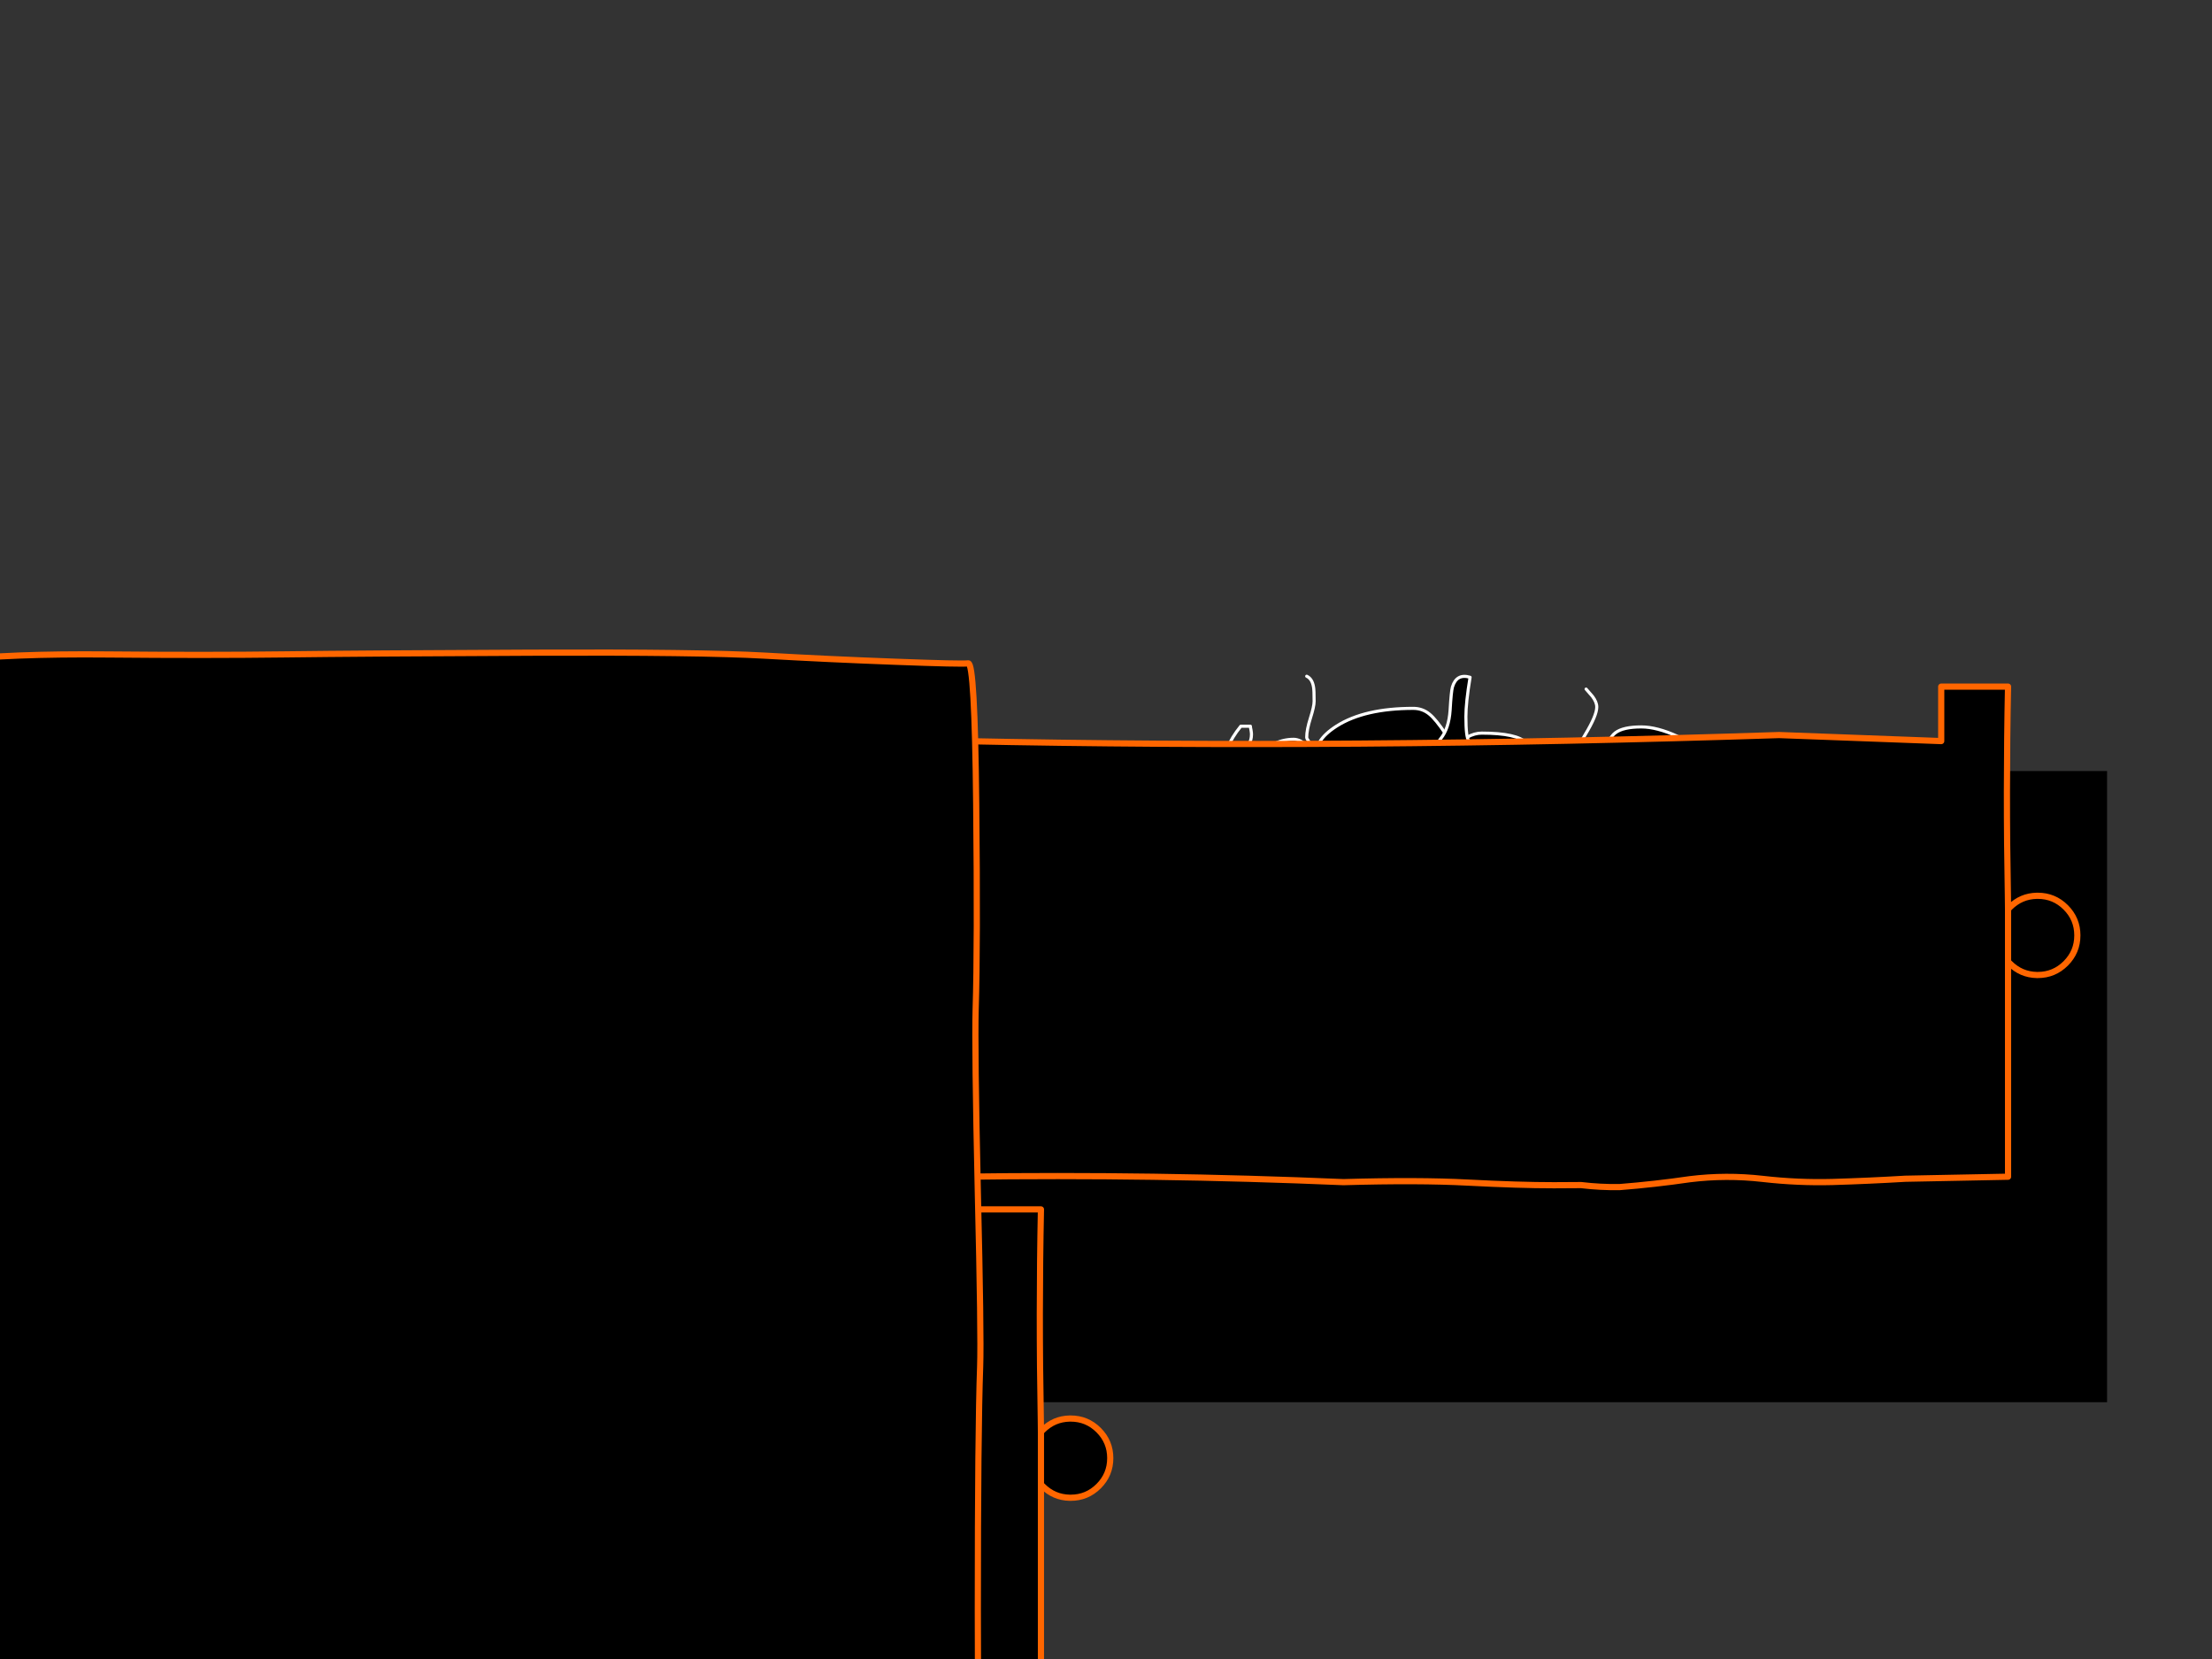 <?xml version="1.0" encoding="utf-8"?>
<svg id="EdithAnim12" image-rendering="inherit" baseProfile="basic" version="1.1" x="0px" y="0px" width="800" height="600" xmlns="http://www.w3.org/2000/svg" xmlns:xlink="http://www.w3.org/1999/xlink">
  <rect width="100%" height="100%" fill="#333333" stroke="none"/>
  <g id="21_GarbageDrawerf102r1" overflow="visible">
    <g id="GarbageDrawerGroupf102r1">
      <g id="Tween-6">
        <path fill="#000" stroke="none" d="M444.393,289.926 Q441.54,288.416 440.085,288.416 433.091,288.416 429.175,296.864 425.93,303.69 425.482,314.153 425.426,314.376 425.37,314.6 424.979,315.831 423.692,317.062 L414.684,317.062 Q414.516,317.118 410.991,317.454 408.417,317.733 407.522,319.076 407.242,319.468 407.186,320.643 407.13,321.986 407.075,322.209 405.732,320.867 399.018,320.867 390.513,320.867 390.513,327.804 390.513,328.42 390.681,330.266 390.793,332.336 390.961,332.952 389.059,333.287 387.156,335.581 384.471,338.715 384.471,343.582 384.471,344.533 385.086,346.995 385.422,348.394 386.037,350.856 386.429,352.59 386.821,353.206 387.996,354.884 390.961,355.332 391.744,355.444 401.144,357.961 413.229,360.703 427.44,362.27 432.812,362.885 468.62,368.256 496.203,372.396 515.17,373.236 534.808,374.131 561.105,376.257 579.512,377.712 595.85,377.712 610.229,377.712 632.161,373.515 654.765,369.263 661.088,364.955 663.493,363.333 665.899,362.661 668.529,361.934 669.816,361.15 674.516,358.129 675.635,356.451 678.712,351.751 679.383,349.737 679.663,348.897 679.663,346.492 679.663,343.974 678.992,342.239 677.984,340.337 677.425,339.218 L677.425,338.77 Q676.754,338.099 676.754,337.204 676.754,337.148 681.341,333.567 685.929,329.427 685.929,326.909 685.929,322.321 684.698,319.3 683.02,315.272 678.768,312.362 676.306,310.684 671.886,309.732 667.634,308.949 666.683,308.558 667.186,307.606 669.592,304.865 671.83,301.899 671.83,298.822 671.83,294.122 668.473,289.758 664.109,284.163 656.612,284.163 651.632,284.163 647.883,285.506 648.331,285.003 648.667,284.443 649.226,283.38 649.226,281.478 649.226,276.946 644.079,273.197 637.365,268.274 624.72,268.274 L618.118,269.057 Q615.376,270.288 613.754,274.204 613.642,274.596 613.418,274.988 613.642,274.596 613.754,274.204 614.929,270.008 606.704,266.315 599.207,262.902 593.612,262.902 587.01,262.902 584.212,265.028 581.415,267.155 580.743,272.75 578.505,270.512 577.218,269.56 574.98,267.826 573.358,267.826 566.588,267.826 562.783,270.847 560.881,272.358 555.23,279.911 L555.23,279.687 Q554.559,275.043 554.111,273.253 553.44,270.232 552.041,268.721 548.74,265.14 535.871,265.14 533.298,265.14 530.668,266.595 528.038,267.994 525.912,270.512 525.353,269.952 524.178,267.882 522.779,265.42 522.779,265.364 519.254,260.105 516.96,258.258 514.443,256.188 511.142,256.188 493.517,256.188 483.446,262.567 474.774,268.106 476.453,274.092 474.215,271.295 472.816,269.896 470.354,267.378 467.836,267.378 459.612,267.378 452.73,275.715 445.904,283.94 447.359,291.773 446.911,291.213 444.393,289.926 M484.509,295.409 Q486.188,296.193 488.762,297.815 490.552,298.766 490.776,298.934 491.223,299.214 490.552,299.158 491.223,299.214 490.776,298.934 490.552,298.766 488.762,297.815 486.188,296.193 484.509,295.409 481.488,294.011 478.243,294.011 467.836,294.011 462.129,298.934 467.836,294.011 478.243,294.011 481.488,294.011 484.509,295.409 M524.402,290.15 Q528.934,288.192 533.969,288.192 538.445,288.192 541.802,295.353 541.802,295.801 541.41,296.249 540.963,296.752 540.459,296.92 540.963,296.752 541.41,296.249 541.802,295.801 541.802,295.353 538.445,288.192 533.969,288.192 528.934,288.192 524.402,290.15 519.702,292.22 517.408,295.577 519.702,292.22 524.402,290.15 M603.459,285.73 Q603.851,285.73 606.424,288.527 608.942,291.325 608.942,291.773 608.942,297.535 606.76,300.557 605.305,302.571 603.347,302.963 605.305,302.571 606.76,300.557 608.942,297.535 608.942,291.773 608.942,291.325 606.424,288.527 603.851,285.73 603.459,285.73 589.36,285.73 582.758,291.325 589.36,285.73 603.459,285.73 M652.471,298.654 Q654.821,300.445 654.821,307.327 654.821,314.097 649.058,318.517 644.47,322.041 641.169,321.762 644.47,322.041 649.058,318.517 654.821,314.097 654.821,307.327 654.821,300.445 652.471,298.654 650.233,296.92 641.617,297.144 650.233,296.92 652.471,298.654 M656.388,319.748 Q664.389,319.636 665.06,319.859 668.025,320.755 668.025,326.462 668.025,328.364 666.291,330.154 665.172,331.217 662.207,333.176 661.423,333.679 660.08,334.854 658.85,335.861 658.402,336.085 658.85,335.861 660.08,334.854 661.423,333.679 662.207,333.176 665.172,331.217 666.291,330.154 668.025,328.364 668.025,326.462 668.025,320.755 665.06,319.859 664.389,319.636 656.388,319.748Z" test="Tween 6" stroke-width="1.119"/>
        <path id="Layer6_0_1_STROKES" stroke="#FFF" stroke-width="1.119" stroke-linejoin="round" stroke-linecap="round" fill="none" d="M677.425,339.218 Q677.984,340.337 678.992,342.239 679.663,343.974 679.663,346.492 679.663,348.897 679.383,349.737 678.712,351.751 675.635,356.451 674.516,358.129 669.816,361.15 668.529,361.934 665.899,362.661 663.493,363.333 661.088,364.955 654.765,369.263 632.161,373.515 610.229,377.712 595.85,377.712 579.512,377.712 561.105,376.257 534.808,374.131 515.17,373.236 496.203,372.396 468.62,368.256 432.812,362.885 427.44,362.27 413.229,360.703 401.144,357.961 391.744,355.444 390.961,355.332 387.996,354.884 386.821,353.206 386.429,352.59 386.037,350.856 385.422,348.394 385.086,346.995 384.471,344.533 384.471,343.582 384.471,338.715 387.156,335.581 389.059,333.287 390.961,332.952 390.793,332.336 390.681,330.266 390.513,328.42 390.513,327.804 390.513,320.867 399.018,320.867 405.732,320.867 407.075,322.209 407.13,321.986 407.186,320.643 407.242,319.468 407.522,319.076 408.417,317.733 410.991,317.454 414.516,317.118 414.684,317.062 L423.692,317.062 Q424.979,315.831 425.37,314.6 425.426,314.376 425.482,314.153 425.93,303.69 429.175,296.864 433.091,288.416 440.085,288.416 441.54,288.416 444.393,289.926 446.911,291.213 447.359,291.773 445.904,283.94 452.73,275.715 459.612,267.378 467.836,267.378 470.354,267.378 472.816,269.896 474.215,271.295 476.453,274.092 474.774,268.106 483.446,262.567 493.517,256.188 511.142,256.188 514.443,256.188 516.96,258.258 519.254,260.105 522.779,265.364 522.779,265.42 524.178,267.882 525.353,269.952 525.912,270.512 528.038,267.994 530.668,266.595 533.298,265.14 535.871,265.14 548.74,265.14 552.041,268.721 553.44,270.232 554.111,273.253 554.559,275.043 555.23,279.687 L555.23,279.911 Q560.881,272.358 562.783,270.847 566.588,267.826 573.358,267.826 574.98,267.826 577.218,269.56 578.505,270.512 580.743,272.75 581.415,267.155 584.212,265.028 587.01,262.902 593.612,262.902 599.207,262.902 606.704,266.315 614.929,270.008 613.754,274.204 615.376,270.288 618.118,269.057 619.964,268.274 624.72,268.274 637.365,268.274 644.079,273.197 649.226,276.946 649.226,281.478 649.226,283.38 648.667,284.443 648.331,285.003 647.883,285.506 651.632,284.163 656.612,284.163 664.109,284.163 668.473,289.758 671.83,294.122 671.83,298.822 671.83,301.899 669.592,304.865 667.186,307.606 666.683,308.558 667.634,308.949 671.886,309.732 676.306,310.684 678.768,312.362 683.02,315.272 684.698,319.3 685.929,322.321 685.929,326.909 685.929,329.427 681.341,333.567 676.754,337.148 676.754,337.204 676.754,338.099 677.425,338.77 M462.129,298.934 Q467.836,294.011 478.243,294.011 481.488,294.011 484.509,295.409 486.188,296.193 488.762,297.815 490.552,298.766 490.776,298.934 491.223,299.214 490.552,299.158 M517.408,295.577 Q519.702,292.22 524.402,290.15 528.934,288.192 533.969,288.192 538.445,288.192 541.802,295.353 541.802,295.801 541.41,296.249 540.963,296.752 540.459,296.92 M613.754,274.204 Q613.642,274.596 613.418,274.988 M582.758,291.325 Q589.36,285.73 603.459,285.73 603.851,285.73 606.424,288.527 608.942,291.325 608.942,291.773 608.942,297.535 606.76,300.557 605.305,302.571 603.347,302.963 M641.617,297.144 Q650.233,296.92 652.471,298.654 654.821,300.445 654.821,307.327 654.821,314.097 649.058,318.517 644.47,322.041 641.169,321.762 M656.388,319.748 Q664.389,319.636 665.06,319.859 668.025,320.755 668.025,326.462 668.025,328.364 666.291,330.154 665.172,331.217 662.207,333.176 661.423,333.679 660.08,334.854 658.85,335.861 658.402,336.085" test="Tween 6"/>
      </g>
      <g id="Tween-5">
        <g id="Tin-can-Rubbish">
          <path fill="#000" stroke="none" d="M421.171,336.714 Q412.387,347.288 408.078,351.261 397.84,360.716 389.783,360.94 L390.007,362.507 Q390.007,363.57 389.839,364.577 389.615,365.584 389.615,365.92 389.615,366.703 390.734,367.151 391.685,367.486 393.028,367.486 395.714,367.486 401.98,364.409 L402.26,364.409 Q399.238,368.437 399.238,369.612 399.238,372.913 403.211,372.913 405.617,372.913 405.952,372.802 406.288,372.634 407.855,371.459 408.134,370.843 408.414,370.564 L408.414,370.955 Q408.078,371.179 407.855,371.459 407.463,372.074 406.959,373.081 405.729,375.711 405.729,377.613 405.729,380.579 410.037,382.033 413.897,383.32 412.666,387.46 416.695,387.628 417.814,389.139 418.094,389.531 418.373,390.258 L418.373,390.314 Q428.5,386.23 432.864,383.04 437.061,379.907 438.795,375.543 437.061,379.907 432.864,383.04 428.5,386.23 418.373,390.314 418.765,391.433 419.213,393.279 419.716,394.566 422.234,396.524 423.856,397.867 423.017,400.553 L426.878,400.553 Q442.488,394.118 459.105,374.48 475.218,355.513 479.135,340.183 L479.135,336.714 Q476.561,336.154 473.372,336.714 L471.078,336.714 Q472.197,334.14 469.064,332.853 464.756,331.734 462.686,331.007 461.511,330.559 460.727,328.937 460,326.867 459.552,325.859 457.874,322.111 453.398,323.286 L453.398,320.209 Q454.181,319.425 454.181,318.306 454.181,316.74 451.104,316.46 447.635,316.404 446.852,316.348 446.852,315.788 447.243,314.39 447.635,313.047 447.635,312.599 447.635,310.529 444.166,310.249 445.733,307.396 443.159,305.829 440.921,304.99 439.522,304.431 441.145,305.438 441.145,307.732 441.145,314.949 435.606,321.272 427.101,329.608 421.171,336.714 M444.838,336.21 Q443.047,339.232 441.928,339.455 443.047,339.232 444.838,336.21 445.957,334.252 449.537,327.93 445.957,334.252 444.838,336.21 M466.994,344.882 Q464.868,348.128 462.294,349.023 464.868,348.128 466.994,344.882 469.176,341.525 470.295,336.714 469.176,341.525 466.994,344.882 M429.563,354.786 Q428.109,357.136 425.647,361.556 423.968,364.633 423.409,365.192 423.968,364.633 425.647,361.556 428.109,357.136 429.563,354.786 M398.399,334.532 Q389.391,346.057 388.384,351.876 387.825,354.73 387.657,356.296 387.377,357.919 387.489,358.255 387.433,358.422 387.377,358.59 387.321,359.038 387.321,359.374 387.321,360.269 387.657,360.548 388.104,360.94 389.391,360.94 389.559,360.94 389.783,360.94 397.84,360.716 408.078,351.261 412.387,347.288 421.171,336.714 427.101,329.608 435.606,321.272 441.145,314.949 441.145,307.732 441.145,305.438 439.522,304.431 438.851,304.039 438.012,303.871 437.172,303.703 436.109,303.703 431.242,303.703 419.324,313.383 407.407,323.006 398.399,334.532Z" test="Tin can Rubbish" stroke-width="1.119"/>
          <path id="Layer9_0_1_STROKES" stroke="#009EFF" stroke-width="1.119" stroke-linejoin="round" stroke-linecap="round" fill="none" d="M387.657,356.296 Q387.377,357.919 387.489,358.255 M439.522,304.431 Q440.921,304.99 443.159,305.829 445.733,307.396 444.166,310.249 447.635,310.529 447.635,312.599 447.635,313.047 447.243,314.39 446.852,315.788 446.852,316.348 447.635,316.404 451.104,316.46 454.181,316.74 454.181,318.306 454.181,319.425 453.398,320.209 L453.398,323.286 Q457.874,322.111 459.552,325.859 460,326.867 460.727,328.937 461.511,330.559 462.686,331.007 464.756,331.734 469.064,332.853 472.197,334.14 471.078,336.714 L473.372,336.714 Q476.561,336.154 479.135,336.714 L479.135,340.183 Q475.218,355.513 459.105,374.48 442.488,394.118 426.878,400.553 L423.017,400.553 Q423.856,397.867 422.234,396.524 419.716,394.566 419.213,393.279 418.765,391.433 418.373,390.314 L418.373,390.258 Q418.094,389.531 417.814,389.139 416.695,387.628 412.666,387.46 413.897,383.32 410.037,382.033 405.729,380.579 405.729,377.613 405.729,375.711 406.959,373.081 407.463,372.074 407.855,371.459 406.288,372.634 405.952,372.802 405.617,372.913 403.211,372.913 399.238,372.913 399.238,369.612 399.238,368.437 402.26,364.409 L401.98,364.409 Q395.714,367.486 393.028,367.486 391.685,367.486 390.734,367.151 389.615,366.703 389.615,365.92 389.615,365.584 389.839,364.577 390.007,363.57 390.007,362.507 M449.537,327.93 Q445.957,334.252 444.838,336.21 443.047,339.232 441.928,339.455 M470.295,336.714 Q469.176,341.525 466.994,344.882 464.868,348.128 462.294,349.023 M429.563,354.786 Q428.109,357.136 425.647,361.556 423.968,364.633 423.409,365.192 M407.855,371.459 Q408.078,371.179 408.414,370.955 L408.414,370.564 Q408.134,370.843 407.855,371.459Z M418.373,390.314 Q428.5,386.23 432.864,383.04 437.061,379.907 438.795,375.543" test="Tin can Rubbish"/>
          <path id="Layer9_0_2_STROKES" stroke="#FFF" stroke-width="1.119" stroke-linejoin="round" stroke-linecap="round" fill="none" d="M439.522,304.431 Q438.851,304.039 438.012,303.871 437.172,303.703 436.109,303.703 431.242,303.703 419.324,313.383 407.407,323.006 398.399,334.532 389.391,346.057 388.384,351.876 387.825,354.73 387.657,356.296 M387.489,358.255 Q387.433,358.422 387.377,358.59 387.321,359.038 387.321,359.374 387.321,360.269 387.657,360.548 388.104,360.94 389.391,360.94 389.559,360.94 389.783,360.94 397.84,360.716 408.078,351.261 412.387,347.288 421.171,336.714 427.101,329.608 435.606,321.272 441.145,314.949 441.145,307.732 441.145,305.438 439.522,304.431" test="Tin can Rubbish"/>
        </g>
        <g id="Bottle">
          <path fill="#000" stroke="none" d="M638.042,394.43 Q636.308,394.207 630.153,392.92 624.782,391.745 621.761,391.801 616.166,391.857 607.941,387.101 599.829,382.457 592.275,375.016 586.904,369.7 582.148,361.7 578.344,354.482 577.952,353.923 576.106,351.349 574.651,348.663 572.133,344.187 572.301,342.005 559.6,359.741 545.221,376.023 529.723,393.479 518.253,413.621 507.679,432.197 525.695,445.065 544.438,458.437 565.755,466.158 577.56,470.522 587.016,460.843 603.13,444.338 615.942,424.643 626.013,409.089 637.763,394.766 L638.042,394.43 M604.696,317.779 Q604.584,317.723 604.472,317.723 593.059,317.275 584.778,326.227 577.952,333.613 572.301,342.005 572.133,344.187 574.651,348.663 576.106,351.349 577.952,353.923 578.344,354.482 582.148,361.7 586.904,369.7 592.275,375.016 599.829,382.457 607.941,387.101 616.166,391.857 621.761,391.801 624.782,391.745 630.153,392.92 636.308,394.207 638.042,394.43 650.463,382.401 656.226,366.287 656.45,365.728 656.674,365.168 656.114,365.113 655.89,365.168 654.268,365.224 653.652,365.28 652.813,365.336 651.47,365.672 650.184,366.008 648.225,366.008 643.414,366.008 631.328,357.839 619.747,350.062 613.257,342.956 607.885,337.026 606.375,329.808 605.591,322.311 604.696,317.779 M660.087,321.304 Q653.261,315.877 648.729,305.47 628.978,319.345 604.696,317.779 605.591,322.311 606.375,329.808 607.885,337.026 613.257,342.956 619.747,350.062 631.328,357.839 643.414,366.008 648.225,366.008 650.184,366.008 651.47,365.672 652.813,365.336 653.652,365.28 654.268,365.224 655.89,365.168 656.114,365.113 656.674,365.168 651.023,342.509 669.262,327.962 669.766,327.57 670.27,327.067 661.765,322.646 660.087,321.304 M648.617,304.183 L648.729,305.47 Q653.261,315.877 660.087,321.304 661.765,322.646 670.27,327.067 L673.515,327.626 Q675.976,326.619 679.054,320.576 681.963,314.813 681.963,311.848 681.963,308.267 673.906,299.539 670.046,295.343 667.136,293.161 663.947,290.699 661.989,290.699 658.8,290.699 653.708,296.965 651.75,299.371 648.617,304.183 M665.066,296.686 Q664.731,296.182 664.675,296.126 664.731,296.182 665.066,296.686 665.905,297.861 668.591,301.833 673.235,307.932 677.375,310.673 673.235,307.932 668.591,301.833 665.905,297.861 665.066,296.686Z" test="Bottle" stroke-width="1.119"/>
          <path id="Layer10_0_1_STROKES" stroke="#FFF" stroke-width="1.119" stroke-linejoin="round" stroke-linecap="round" fill="none" d="M648.729,305.47 Q653.261,315.877 660.087,321.304 661.765,322.646 670.27,327.067 M673.515,327.626 Q675.976,326.619 679.054,320.576 681.963,314.813 681.963,311.848 681.963,308.267 673.906,299.539 670.046,295.343 667.136,293.161 663.947,290.699 661.989,290.699 658.8,290.699 653.708,296.965 651.75,299.371 648.617,304.183 M677.375,310.673 Q673.235,307.932 668.591,301.833 665.905,297.861 665.066,296.686 664.731,296.182 664.675,296.126 M572.301,342.005 Q572.133,344.187 574.651,348.663 576.106,351.349 577.952,353.923 578.344,354.482 582.148,361.7 586.904,369.7 592.275,375.016 599.829,382.457 607.941,387.101 616.166,391.857 621.761,391.801 624.782,391.745 630.153,392.92 636.308,394.207 638.042,394.43 M656.674,365.168 Q656.114,365.113 655.89,365.168 654.268,365.224 653.652,365.28 652.813,365.336 651.47,365.672 650.184,366.008 648.225,366.008 643.414,366.008 631.328,357.839 619.747,350.062 613.257,342.956 607.885,337.026 606.375,329.808 605.591,322.311 604.696,317.779 604.584,317.163 604.472,316.604 M638.042,394.43 Q638.266,394.486 638.378,394.486 638.378,394.654 637.763,394.766" test="Bottle"/>
          <path id="Layer10_0_2_STROKES" stroke="#0F0" stroke-width="1.119" stroke-linejoin="round" stroke-linecap="round" fill="none" d="M604.696,317.779 Q604.584,317.723 604.472,317.723 593.059,317.275 584.778,326.227 577.952,333.613 572.301,342.005 M638.042,394.43 Q650.463,382.401 656.226,366.287 656.45,365.728 656.674,365.168 651.023,342.509 669.262,327.962 669.766,327.57 670.27,327.067 M648.729,305.47 Q628.978,319.345 604.696,317.779 M637.763,394.766 Q626.013,409.089 615.942,424.643 603.13,444.338 587.016,460.843 577.56,470.522 565.755,466.158 544.438,458.437 525.695,445.065 507.679,432.197 518.253,413.621 529.723,393.479 545.221,376.023 559.6,359.741 572.301,342.005 M637.763,394.766 L638.042,394.43" test="Bottle"/>
        </g>
        <g id="Banana">
          <path fill="#000" stroke="none" d="M518.412,273.201 L517.852,273.76 Q514.16,279.131 509.684,287.58 506.215,294.014 504.48,295.692 498.717,301.12 491.5,305.652 484.226,309.904 481.373,311.806 467.945,320.702 456.027,339.389 444.222,357.797 445.229,367.532 L445.229,372.344 Q445.341,372.512 445.956,372.512 448.083,372.512 449.929,369.211 450.936,367.364 452.503,363.672 453.118,362.553 455.748,358.972 457.091,357.126 457.258,356.79 463.525,355.055 473.316,348.509 484.562,341.068 489.43,334.074 494.353,327.024 505.431,318.408 516.118,310.072 516.677,309.176 L517.069,309.176 517.069,311.414 Q514.16,323.947 500.34,347.502 493.122,359.755 491.388,363.168 487.359,370.777 487.136,374.47 487.471,374.47 488.59,374.694 489.653,374.862 490.157,374.862 494.465,374.862 506.606,363.448 519.251,351.587 524.846,341.404 526.021,339.222 527.42,330.717 528.93,321.597 529.378,320.255 530.833,316.338 531.168,315.163 531.616,313.373 532.455,310.351 536.707,317.009 542.023,323.052 545.715,327.36 560.094,343.698 566.585,351.307 569.718,367.476 571.62,377.324 571.62,383.646 576.544,383.702 579.453,377.212 582.027,371.337 582.027,362.553 582.027,354.216 579.117,347.334 577.663,343.921 572.348,335.417 567.368,327.416 564.85,320.814 561.046,310.799 553.492,304.589 545.883,298.322 543.142,292.168 540.344,286.013 537.826,281.034 535.309,275.998 536.092,274.599 L535.197,273.592 Q533.63,274.991 531.112,275.886 528.259,276.837 525.573,276.837 524.286,276.837 521.321,275.327 518.915,274.096 518.412,273.201 M531.672,244.946 Q526.804,243.491 525.294,248.471 524.846,250.037 524.454,256.863 524.007,263.521 521.041,267.158 518.244,270.683 518.244,272.753 518.244,272.977 518.412,273.201 518.915,274.096 521.321,275.327 524.286,276.837 525.573,276.837 528.259,276.837 531.112,275.886 533.63,274.991 535.197,273.592 536.092,272.809 536.651,271.858 536.316,271.634 535.98,271.466 534.693,270.627 533.798,269.955 531.84,268.613 531.224,267.941 530.161,266.71 530.161,259.157 530.161,254.122 531.672,244.946Z" test="Banana" stroke-width="1.119"/>
          <path id="Layer11_0_1_STROKES" stroke="#FF0" stroke-width="1.119" stroke-linejoin="round" stroke-linecap="round" fill="none" d="M536.092,274.599 Q535.309,275.998 537.826,281.034 540.344,286.013 543.142,292.168 545.883,298.322 553.492,304.589 561.046,310.799 564.85,320.814 567.368,327.416 572.348,335.417 577.663,343.921 579.117,347.334 582.027,354.216 582.027,362.553 582.027,371.337 579.453,377.212 576.544,383.702 571.62,383.646 571.62,377.324 569.718,367.476 566.585,351.307 560.094,343.698 545.715,327.36 542.023,323.052 536.707,317.009 532.455,310.351 531.616,313.373 531.168,315.163 530.833,316.338 529.378,320.255 528.93,321.597 527.42,330.717 526.021,339.222 524.846,341.404 519.251,351.587 506.606,363.448 494.465,374.862 490.157,374.862 489.653,374.862 488.59,374.694 487.471,374.47 487.136,374.47 487.359,370.777 491.388,363.168 493.122,359.755 500.34,347.502 514.16,323.947 517.069,311.414 L517.069,309.176 516.677,309.176 Q516.118,310.072 505.431,318.408 494.353,327.024 489.43,334.074 484.562,341.068 473.316,348.509 463.525,355.055 457.258,356.79 457.091,357.126 455.748,358.972 453.118,362.553 452.503,363.672 450.936,367.364 449.929,369.211 448.083,372.512 445.956,372.512 445.341,372.512 445.229,372.344 L445.229,367.532 Q444.222,357.797 456.027,339.389 467.945,320.702 481.373,311.806 484.226,309.904 491.5,305.652 498.717,301.12 504.48,295.692 506.215,294.014 509.684,287.58 514.16,279.131 517.852,273.76" test="Banana"/>
          <path id="Layer11_0_2_STROKES" stroke="#FFF" stroke-width="1.119" stroke-linejoin="round" stroke-linecap="round" fill="none" d="M518.412,273.201 Q518.244,272.977 518.244,272.753 518.244,270.683 521.041,267.158 524.007,263.521 524.454,256.863 524.846,250.037 525.294,248.471 526.804,243.491 531.672,244.946 530.161,254.122 530.161,259.157 530.161,266.71 531.224,267.941 531.84,268.613 533.798,269.955 534.693,270.627 535.98,271.466 536.316,271.634 536.651,271.858 536.092,272.809 535.197,273.592 M518.412,273.201 Q518.915,274.096 521.321,275.327 524.286,276.837 525.573,276.837 528.259,276.837 531.112,275.886 533.63,274.991 535.197,273.592" test="Banana"/>
        </g>
      </g>
      <g id="Tween-4">
        <path id="Layer5_0_1_STROKES" stroke="#FFF" stroke-width="1.119" stroke-linejoin="round" stroke-linecap="round" fill="none" d="M619.032,378.889 Q619.032,374.525 625.579,371.112" test="Tween 4"/>
        <g id="Garbage">
          <path fill="#000" stroke="none" d="M544.787,352.629 L543.332,351.79 Q543.22,352.013 542.884,352.629 543.22,352.013 543.332,351.79 543.332,351.678 543.332,351.622 543.332,348.209 541.374,346.866 538.688,344.908 531.023,344.908 522.91,344.908 506.069,353.412 504.111,354.363 500.922,360.406 500.418,361.413 499.803,362.252 499.355,357.273 493.369,353.804 487.438,350.279 480.109,350.279 471.772,350.279 465.338,354.14 457.225,359.007 457.225,368.127 457.225,368.575 457.281,368.966 453.364,365.274 444.189,365.274 436.468,365.274 431.712,367.679 426.676,370.253 422.256,376.799 418.787,381.891 418.284,385.807 418.004,387.877 418.396,390.227 416.381,385.583 414.703,383.401 411.738,379.485 404.968,379.485 398.589,379.485 394.225,383.345 389.973,387.206 389.973,392.745 389.973,393.752 390.589,401.921 388.966,404.83 388.015,407.963 386.504,414.174 386.504,419.993 386.504,425.308 390.365,428.665 393.89,431.742 398.422,431.742 400.1,431.742 405.863,430.791 411.57,429.84 415.318,429.84 419.794,429.84 431.152,433.085 442.454,436.33 454.148,436.33 457.561,436.33 484.864,433.868 516.308,431.35 540.255,431.35 545.626,431.295 549.71,431.35 L563.53,432.078 564.089,431.798 Q564.705,431.574 565.209,431.518 568.51,431.35 571.419,429.728 573.601,429.057 575,428.441 583.728,424.636 585.574,424.469 L585.966,424.469 Q585.966,424.301 612.095,431.63 640.797,439.072 652.491,439.072 665.919,439.072 672.409,432.19 675.71,428.777 676.269,425.196 676.269,423.406 676.157,423.238 676.101,423.126 675.989,423.014 675.542,422.622 674.367,422.51 675.542,422.622 675.989,423.014 L676.269,422.51 Q678.06,421.391 683.767,419.321 688.578,416.804 688.578,412.16 688.578,409.25 685.109,408.299 L685.501,408.299 Q687.291,406.565 691.991,402.872 695.852,399.291 695.852,395.598 695.852,392.465 693.949,388.717 691.544,384.073 688.019,384.073 682.2,385.472 680.13,385.639 682.815,383.345 682.815,382.17 682.704,380.268 681.64,378.478 679.626,374.953 675.094,374.953 666.198,374.953 662.45,376.24 658.757,377.527 652.826,382.562 651.595,376.184 647.399,372.099 643.035,367.959 637.272,367.959 631.453,367.959 625.579,371.092 L619.032,378.869 Q619.032,379.876 619.76,386.031 619.256,385.751 618.025,385.472 616.85,385.248 616.123,385.248 613.437,385.248 610.248,388.325 609.073,389.5 607.507,392.186 606.052,394.759 605.548,396.382 605.437,396.885 605.325,397.445 604.821,399.459 603.143,400.802 602.639,401.193 602.024,401.417 601.8,401.249 601.632,401.082 598.499,398.004 597.66,393.752 597.212,392.409 596.317,390.955 594.694,388.213 592.12,385.639 598.275,386.311 603.534,384.352 609.409,382.17 610.136,377.583 610.248,376.911 610.248,376.184 610.248,373.274 609.745,371.708 608.682,368.295 605.157,365.274 601.464,362.084 597.492,361.301 596.205,361.021 592.512,361.021 592.568,360.909 595.645,355.482 595.925,354.979 596.149,354.475 L596.652,353.804 Q596.932,353.412 596.988,353.132 597.436,350.838 596.764,348.6 596.373,347.537 594.806,344.236 593.016,340.544 590.834,338.977 585.686,335.284 573.041,335.284 559.781,335.284 548.368,348.153 546.577,350.167 544.787,352.629 M574.72,378.702 Q574.496,379.261 574.049,380.156 574.496,379.261 574.72,378.702 575.168,377.694 575.168,376.911 575.168,372.323 571.139,372.323 569.125,372.323 567.111,372.883 563.082,374.058 562.859,377.023 563.082,374.058 567.111,372.883 569.125,372.323 571.139,372.323 575.168,372.323 575.168,376.911 575.168,377.694 574.72,378.702 M657.302,400.074 Q660.212,401.977 660.212,404.998 660.212,401.977 657.302,400.074 654.896,398.508 652.267,398.508 648.574,398.508 646.504,399.795 644.322,401.082 644.322,403.431 644.322,401.082 646.504,399.795 648.574,398.508 652.267,398.508 654.896,398.508 657.302,400.074 M484.305,382.562 Q487.55,384.297 488.333,386.423 487.55,384.297 484.305,382.562 481.284,380.996 478.934,380.996 475.912,380.996 473.73,382.954 470.709,385.751 470.709,391.794 470.709,392.689 470.877,393.193 471.213,394.088 472.22,395.598 471.213,394.088 470.877,393.193 470.709,392.689 470.709,391.794 470.709,385.751 473.73,382.954 475.912,380.996 478.934,380.996 481.284,380.996 484.305,382.562 M529.848,377.583 Q530.631,378.925 530.631,382.394 530.631,388.661 525.708,392.969 520.393,397.557 512.168,397.165 520.393,397.557 525.708,392.969 530.631,388.661 530.631,382.394 530.631,378.925 529.848,377.583 528.953,376.016 526.435,376.016 525.932,376.016 525.204,376.24 524.141,376.575 522.966,376.799 524.141,376.575 525.204,376.24 525.932,376.016 526.435,376.016 528.953,376.016 529.848,377.583Z" test="Garbage" stroke-width="1.119"/>
          <path id="Layer7_0_1_STROKES" stroke="#FFF" stroke-width="1.119" stroke-linejoin="round" stroke-linecap="round" fill="none" d="M543.332,351.79 Q543.22,352.013 542.884,352.629 M675.989,423.014 Q676.101,423.126 676.157,423.238 676.269,423.406 676.269,425.196 675.71,428.777 672.409,432.19 665.919,439.072 652.491,439.072 640.797,439.072 612.095,431.63 585.966,424.301 585.966,424.469 L585.574,424.469 Q583.728,424.636 575,428.441 573.601,429.057 571.419,429.728 568.51,431.35 565.209,431.518 564.705,431.574 564.089,431.798 L563.53,432.078 549.71,431.35 Q545.626,431.295 540.255,431.35 516.308,431.35 484.864,433.868 457.561,436.33 454.148,436.33 442.454,436.33 431.152,433.085 419.794,429.84 415.318,429.84 411.57,429.84 405.863,430.791 400.1,431.742 398.422,431.742 393.89,431.742 390.365,428.665 386.504,425.308 386.504,419.993 386.504,414.174 388.015,407.963 388.966,404.83 390.589,401.921 389.973,393.752 389.973,392.745 389.973,387.206 394.225,383.345 398.589,379.485 404.968,379.485 411.738,379.485 414.703,383.401 416.381,385.583 418.396,390.227 418.004,387.877 418.284,385.807 418.787,381.891 422.256,376.799 426.676,370.253 431.712,367.679 436.468,365.274 444.189,365.274 453.364,365.274 457.281,368.966 457.225,368.575 457.225,368.127 457.225,359.007 465.338,354.14 471.772,350.279 480.109,350.279 487.438,350.279 493.369,353.804 499.355,357.273 499.803,362.252 500.418,361.413 500.922,360.406 504.111,354.363 506.069,353.412 522.91,344.908 531.023,344.908 538.688,344.908 541.374,346.866 543.332,348.209 543.332,351.622 543.332,351.678 543.332,351.79 M544.787,352.629 Q546.577,350.167 548.368,348.153 559.781,335.284 573.041,335.284 585.686,335.284 590.834,338.977 593.016,340.544 594.806,344.236 596.373,347.537 596.764,348.6 597.436,350.838 596.988,353.132 596.932,353.412 596.652,353.804 L596.149,354.475 Q595.925,354.979 595.645,355.482 592.568,360.909 592.512,361.021 596.205,361.021 597.492,361.301 601.464,362.084 605.157,365.274 608.682,368.295 609.745,371.708 610.248,373.274 610.248,376.184 610.248,376.911 610.136,377.583 609.409,382.17 603.534,384.352 598.275,386.311 592.12,385.639 594.694,388.213 596.317,390.955 597.212,392.409 597.66,393.752 598.499,398.004 601.632,401.082 601.8,401.249 602.024,401.417 602.639,401.193 603.143,400.802 604.821,399.459 605.325,397.445 605.437,396.885 605.548,396.382 606.052,394.759 607.507,392.186 609.073,389.5 610.248,388.325 613.437,385.248 616.123,385.248 616.85,385.248 618.025,385.472 619.256,385.751 619.76,386.031 619.032,379.876 619.032,378.869 M625.579,371.092 Q631.453,367.959 637.272,367.959 643.035,367.959 647.399,372.099 651.595,376.184 652.826,382.562 658.757,377.527 662.45,376.24 666.198,374.953 675.094,374.953 679.626,374.953 681.64,378.478 682.704,380.268 682.815,382.17 682.815,383.345 680.13,385.639 682.2,385.472 688.019,384.073 691.544,384.073 693.949,388.717 695.852,392.465 695.852,395.598 695.852,399.291 691.991,402.872 687.291,406.565 685.501,408.299 L685.109,408.299 Q688.578,409.25 688.578,412.16 688.578,416.804 683.767,419.321 678.06,421.391 676.269,422.51 M674.367,422.51 Q675.542,422.622 675.989,423.014 M562.859,377.023 Q563.082,374.058 567.111,372.883 569.125,372.323 571.139,372.323 575.168,372.323 575.168,376.911 575.168,377.694 574.72,378.702 574.496,379.261 574.049,380.156 M644.322,403.431 Q644.322,401.082 646.504,399.795 648.574,398.508 652.267,398.508 654.896,398.508 657.302,400.074 660.212,401.977 660.212,404.998 M472.22,395.598 Q471.213,394.088 470.877,393.193 470.709,392.689 470.709,391.794 470.709,385.751 473.73,382.954 475.912,380.996 478.934,380.996 481.284,380.996 484.305,382.562 487.55,384.297 488.333,386.423 M522.966,376.799 Q524.141,376.575 525.204,376.24 525.932,376.016 526.435,376.016 528.953,376.016 529.848,377.583 530.631,378.925 530.631,382.394 530.631,388.661 525.708,392.969 520.393,397.557 512.168,397.165" test="Garbage"/>
        </g>
        <g id="GarbageCloud">
          <path id="Layer8_0_1_STROKES" stroke="#FFF" stroke-width="1.119" stroke-linejoin="round" stroke-linecap="round" fill="none" d="M572.123,298.786 Q573.801,297.891 574.137,297.387 574.808,296.436 574.808,293.806 574.808,290.505 571.955,285.582 569.101,280.658 569.101,276.238 569.101,272.657 573.297,265.719 577.494,258.782 577.494,255.704 577.494,253.914 575.927,251.844 575.703,251.564 573.633,249.214 M638.367,281.106 Q639.039,279.651 641.724,277.245 645.305,273.944 648.215,273.776 648.998,275.343 648.998,276.853 648.998,277.245 645.137,281.106 L638.367,281.106 Q638.255,281.329 638.088,281.833 638.479,282.001 638.871,282.28 640.493,283.344 640.493,284.518 640.493,285.749 640.158,286.085 639.766,286.477 638.423,286.477 637.192,286.477 636.297,285.749 635.514,285.022 635.514,284.127 635.514,283.455 635.794,283.008 633.22,283.008 631.653,282.616 627.849,281.777 627.849,279.147 627.849,277.189 628.576,275.734 629.583,273.776 631.485,273.776 634.171,273.776 635.85,276.182 636.969,277.86 637.808,281.106 L638.367,281.106Z M635.794,283.008 L635.85,283.008 Q636.633,283.008 636.857,282.952 637.136,282.896 637.416,282.616 L637.416,281.833 Q636.689,282.113 636.297,282.392 635.961,282.616 635.794,283.008Z M638.088,281.833 Q636.913,281.273 635.906,281.497 M443.605,271.538 Q443.773,270.979 443.997,270.419 440.696,270.531 437.507,272.769 434.709,274.615 433.758,276.462 L433.758,280.322 437.227,280.322 Q442.486,276.35 443.214,272.993 443.382,272.265 443.605,271.538 443.326,271.538 442.99,271.538 M447.578,272.321 Q446.627,271.482 446.011,271.035 444.501,271.09 444.165,271.146 M446.011,271.035 Q445.508,270.643 445.228,270.475 445.06,270.363 444.557,270.363 444.277,270.363 443.997,270.419 445.452,266.726 448.753,262.642 L452.222,262.642 Q452.222,263.034 452.445,264.041 452.613,265.048 452.613,265.551 452.613,269.86 448.809,270.867 447.13,270.979 446.011,271.035Z M474.098,287.26 Q475.609,284.071 476.672,281.665 478.742,277.021 478.742,275.287 478.742,273.832 475.665,270.755 472.587,267.622 472.587,266.67 472.587,263.929 473.93,259.733 475.273,255.48 475.273,253.634 475.273,249.606 475.049,248.431 474.546,245.465 472.587,244.57 M443.773,272.321 L443.605,273.049 Q443.382,273.944 443.382,274.559 443.382,275.566 444.501,276.07 445.34,276.462 446.123,276.462 446.683,276.462 447.354,276.238 448.641,275.79 448.753,275.734 448.529,273.328 446.962,272.321 445.787,271.65 443.605,271.538" test="GarbageCloud"/>
        </g>
      </g>
      <path fill="#000" stroke="none" d="M331.462,278.852 L331.462,507.128 762.054,507.128 762.054,278.852 331.462,278.852Z" test="GarbageDrawerGroup" stroke-width="1.119"/>
      <g id="Drawer">
        <path fill="#000" stroke="none" d="M726.854,328.17 Q726.519,328.505 726.239,328.841 L726.239,347.808 Q726.519,348.088 726.854,348.423 730.939,352.508 736.646,352.62 L736.981,352.62 Q742.912,352.62 747.108,348.423 751.304,344.227 751.304,338.296 751.304,332.366 747.108,328.17 742.912,323.973 736.981,323.973 L736.646,323.973 Q730.939,324.085 726.854,328.17 M348.017,268.023 Q344.436,284.473 345.107,302.544 347.234,353.403 346.45,385.574 345.779,416.85 348.017,425.578 417.395,424.627 485.878,427.537 512.957,426.753 530.973,427.705 549.269,428.656 561.97,428.656 566.837,428.656 571.817,428.6 578.811,429.439 585.748,429.327 598.505,428.32 611.15,426.474 624.242,424.851 637.502,426.362 650.203,427.816 662.792,427.481 675.996,427.089 689.088,426.306 704.418,426.026 726.239,425.578 L726.239,352.62 726.239,347.808 726.239,328.841 Q726.183,326.379 726.183,323.973 725.456,286.039 726.239,248.329 L702.068,248.329 702.068,268.023 643.433,265.841 Q488.172,270.933 348.017,268.023Z" test="Drawer" stroke-width="1.119"/>
        <path id="Layer4_0_1_STROKES" stroke="#F60" stroke-width="2.238" stroke-linejoin="round" stroke-linecap="round" fill="none" d="M726.239,347.808 L726.239,352.62 726.239,425.578 Q704.418,426.026 689.088,426.306 675.996,427.089 662.792,427.481 650.203,427.816 637.502,426.362 624.242,424.851 611.15,426.474 598.505,428.32 585.748,429.327 578.811,429.439 571.817,428.6 566.837,428.656 561.97,428.656 549.269,428.656 530.973,427.705 512.957,426.753 485.878,427.537 417.395,424.627 348.017,425.578 345.779,416.85 346.45,385.574 347.234,353.403 345.107,302.544 344.436,284.473 348.017,268.023 488.172,270.933 643.433,265.841 L702.068,268.023 702.068,248.329 726.239,248.329 Q725.456,286.039 726.183,323.973 726.183,326.379 726.239,328.841 726.519,328.505 726.854,328.17 730.939,324.085 736.646,323.973 L736.981,323.973 Q742.912,323.973 747.108,328.17 751.304,332.366 751.304,338.296 751.304,344.227 747.108,348.423 742.912,352.62 736.981,352.62 L736.646,352.62 Q730.939,352.508 726.854,348.423 726.519,348.088 726.239,347.808 L726.239,328.841" test="Drawer"/>
      </g>
      <g id="DrawersCabinetFront">
        <path fill="#000" stroke="none" d="M376.473,536.871 Q376.753,537.15 377.088,537.486 381.173,541.57 386.88,541.682 L387.215,541.682 Q393.146,541.682 397.342,537.486 401.538,533.29 401.538,527.359 401.538,521.428 397.342,517.232 393.146,513.036 387.215,513.036 L386.88,513.036 Q381.173,513.148 377.088,517.232 376.753,517.568 376.473,517.904 L376.473,536.871 M376.473,437.392 L352.302,437.392 352.302,457.086 293.667,454.904 Q138.406,459.995 -1.749,457.086 -5.33,473.535 -4.659,491.607 -2.532,542.466 -3.316,574.637 -3.987,605.913 -1.749,614.641 67.629,613.69 136.112,616.599 163.191,615.816 181.207,616.767 199.503,617.718 212.204,617.718 217.071,617.718 222.051,617.662 229.045,618.502 235.982,618.39 248.739,617.383 261.384,615.536 274.476,613.914 287.736,615.424 300.437,616.879 313.026,616.543 326.23,616.152 339.322,615.369 354.652,615.089 376.473,614.641 L376.473,541.682 376.473,536.871 376.473,517.904 Q376.417,515.442 376.417,513.036 375.69,475.102 376.473,437.392Z" test="DrawersCabinetFront" stroke-width="1.119"/>
        <path id="Layer3_0_1_STROKES" stroke="#F60" stroke-width="2.238" stroke-linejoin="round" stroke-linecap="round" fill="none" d="M376.473,536.871 L376.473,541.682 376.473,614.641 Q354.652,615.089 339.322,615.369 326.23,616.152 313.026,616.543 300.437,616.879 287.736,615.424 274.476,613.914 261.384,615.536 248.739,617.383 235.982,618.39 229.045,618.502 222.051,617.662 217.071,617.718 212.204,617.718 199.503,617.718 181.207,616.767 163.191,615.816 136.112,616.599 67.629,613.69 -1.749,614.641 -3.987,605.913 -3.316,574.637 -2.532,542.466 -4.659,491.607 -5.33,473.535 -1.749,457.086 138.406,459.995 293.667,454.904 L352.302,457.086 352.302,437.392 376.473,437.392 Q375.69,475.102 376.417,513.036 376.417,515.442 376.473,517.904 376.753,517.568 377.088,517.232 381.173,513.148 386.88,513.036 L387.215,513.036 Q393.146,513.036 397.342,517.232 401.538,521.428 401.538,527.359 401.538,533.29 397.342,537.486 393.146,541.682 387.215,541.682 L386.88,541.682 Q381.173,541.57 377.088,537.486 376.753,537.15 376.473,536.871 L376.473,517.904" test="DrawersCabinetFront"/>
        <path fill="#000" stroke="none" d="M323.712,239.329 Q299.652,238.439 276.49,237.091 253.392,235.8 192.23,236.027 131.11,236.315 102.877,236.643 74.714,237.027 38.982,236.699 3.238,236.367 -17.415,238.881 -18.87,250.742 -20.548,346.137 -22.283,445.225 -20.66,464.751 -20.045,472.696 -24.129,544.256 -28.155,615.815 -25.08,617.383 -21.954,618.952 -13.667,618.334 -10.561,618.143 -6.953,617.662 -.015,616.767 6.979,615.872 39.822,612.515 72.72,613.522 87.981,613.623 104.164,613.802 185.46,614.753 196.202,614.753 206.161,614.753 279.064,617.551 279.903,617.607 280.798,617.607 283.092,617.718 285.386,617.774 288.631,617.886 291.765,617.942 350.68,619.677 352.023,617.551 353.589,615.089 353.701,605.353 353.645,591.478 353.645,582.47 353.645,516.952 354.485,494.181 354.876,482.991 353.645,431.181 352.47,379.036 352.862,365 353.588,341.892 353.03,290.747 352.528,239.594 350.176,239.888 347.823,240.234 323.712,239.329Z" test="DrawersCabinetFront" stroke-width="1.119"/>
        <path id="Layer2_0_1_STROKES" stroke="#F60" stroke-width="2.238" stroke-linejoin="round" stroke-linecap="round" fill="none" d="M-17.415,238.881 Q3.238,236.367 38.982,236.699 74.714,237.027 102.905,236.671 131.11,236.315 192.257,236.055 253.392,235.8 276.518,237.119 299.652,238.439 323.74,239.329 347.823,240.234 350.176,239.916 352.528,239.594 353.058,290.747 353.588,341.892 352.862,365 352.47,379.036 353.645,431.181 354.876,482.991 354.485,494.181 353.645,516.952 353.645,582.47 353.645,591.478 353.701,605.353 353.589,615.089 352.023,617.551 350.68,619.677 291.765,617.942 288.631,617.886 285.386,617.774 283.092,617.718 280.798,617.607 279.903,617.607 279.064,617.551 206.161,614.753 196.202,614.753 185.46,614.753 104.164,613.802 87.981,613.623 72.72,613.522 39.822,612.515 6.979,615.872 -.015,616.767 -6.953,617.69 -10.561,618.143 -13.639,618.362 -21.954,618.952 -25.052,617.383 -28.155,615.815 -24.101,544.256 -20.045,472.696 -20.66,464.751 -22.283,445.225 -20.548,346.137 -18.87,250.742 -17.415,238.881Z" test="DrawersCabinetFront"/>
      </g>
    </g>
  </g>
</svg>
